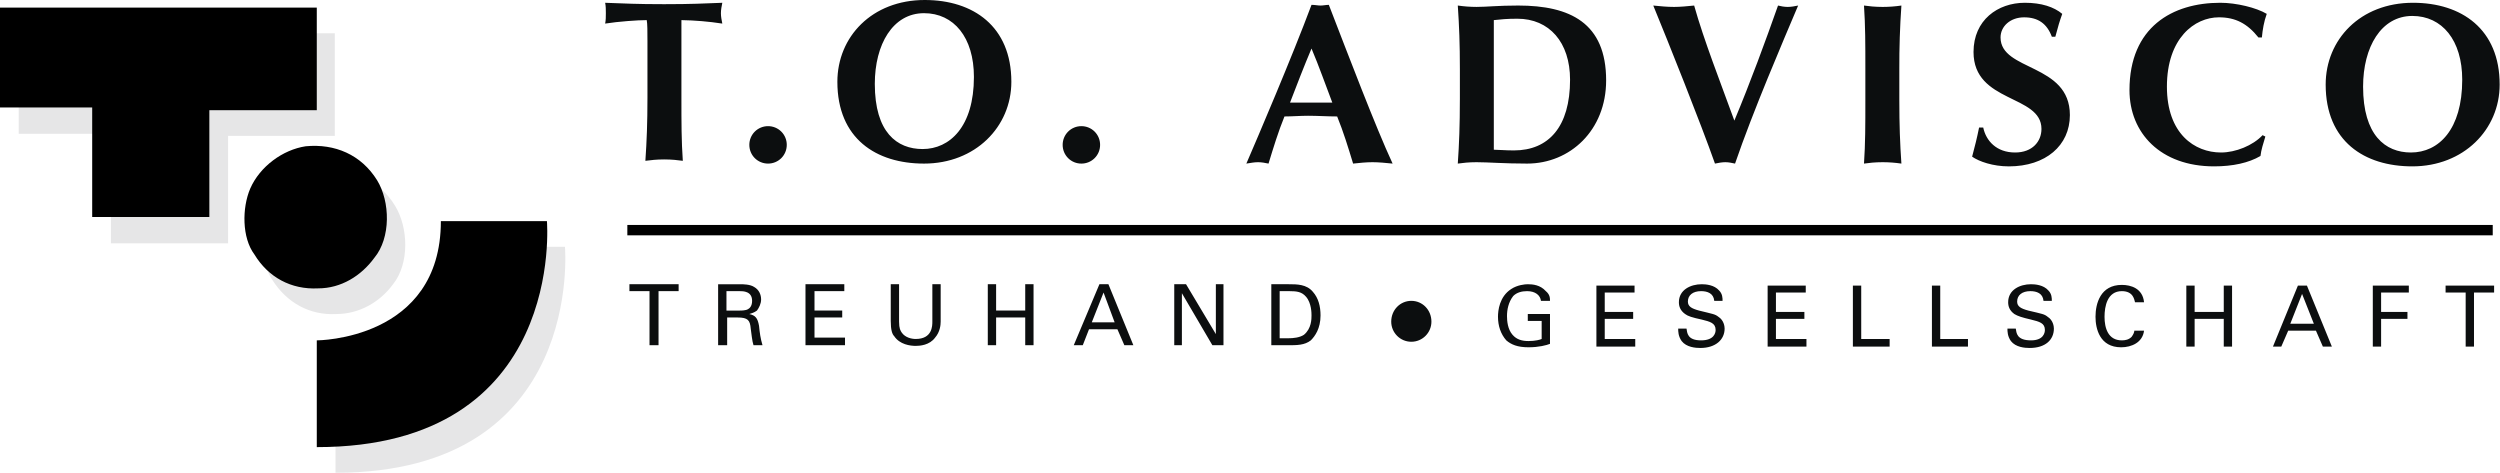 <svg width="2644" height="500" viewBox="0 0 2644 500" fill="none" xmlns="http://www.w3.org/2000/svg">
<path fill-rule="evenodd" clip-rule="evenodd" d="M354.829 387.094C354.829 387.094 486.056 387.094 486.056 260.996H597.488C597.488 260.996 618.758 500 354.829 500V387.094ZM354.092 143.682H241.201V257.325H117.299V141.501H19.796V35.184H354.092V143.682ZM417.885 217.75C431.814 240.463 433.273 278.595 415.689 300.602C401.76 319.645 379.769 332.13 355.581 332.13C327.708 333.604 303.52 320.382 288.132 296.194C275.677 278.595 275.677 247.067 284.462 226.534C294.72 203.821 318.923 185.484 343.111 181.814C373.165 179.618 401.745 190.614 417.885 217.75Z" fill="#E6E6E7"/>
<path fill-rule="evenodd" clip-rule="evenodd" d="M335.033 359.973C335.033 359.973 466.26 359.973 466.26 233.875H578.43C578.43 233.875 598.962 472.879 335.033 472.879V359.973V359.973ZM335.033 116.576H221.405V229.468H97.503V113.628H0V8.063H335.033V116.576ZM398.812 190.614C412.741 213.342 413.478 251.474 395.878 272.714C381.949 291.787 360.695 304.979 336.492 304.979C307.912 306.453 283.709 293.261 269.043 269.073C255.851 251.474 255.851 219.946 264.651 199.413C274.925 175.963 299.112 158.363 323.3 154.693C354.091 151.76 381.949 163.493 398.812 190.614V190.614Z" fill="black"/>
<path d="M663.478 243.396H2636.31" stroke="black" stroke-width="10.972" stroke-miterlimit="2.613"/>
<path fill-rule="evenodd" clip-rule="evenodd" d="M1364.33 108.514C1371.65 89.44 1379 70.397 1387.05 51.324C1395.13 70.397 1401.74 89.44 1409.05 108.514H1364.33ZM1405.38 5.129C1402.45 5.129 1399.53 5.866 1396.6 5.866C1393.67 5.866 1390.72 5.129 1387.05 5.129C1366.55 60.108 1329.87 145.878 1318.14 173.014C1323.27 172.277 1326.2 171.54 1330.6 171.54C1334.28 171.54 1337.95 172.277 1341.59 173.014C1346.74 156.152 1351.88 139.29 1358.45 123.165C1366.53 123.165 1375.32 122.428 1383.39 122.428C1393.65 122.428 1403.9 123.165 1414.18 123.165C1420.77 139.29 1425.9 156.152 1431.05 173.014C1437.63 172.277 1444.98 171.54 1451.55 171.54C1458.15 171.54 1465.48 172.277 1472.82 173.014C1454.5 133.424 1426.65 60.123 1405.38 5.129V5.129ZM1579.86 68.186V21.27C1587.2 20.532 1593.05 19.795 1604.8 19.795C1638.52 19.795 1660.5 44.72 1660.5 84.311C1660.5 134.161 1637.79 159.085 1601.13 159.085C1591.58 159.085 1585 158.348 1579.86 158.348V68.186ZM1543.95 105.566C1543.95 132.702 1543.22 151.76 1541.76 173.014C1546.87 172.277 1553.47 171.54 1561.52 171.54C1574.01 171.54 1590.87 173.014 1615.06 173.014C1660.5 173.014 1698.65 137.816 1698.65 85.033C1698.65 24.188 1660.51 5.851 1605.55 5.851C1584.28 5.851 1572.56 7.31 1561.54 7.31C1554.92 7.298 1548.32 6.81 1541.77 5.851C1543.25 27.843 1543.97 46.179 1543.97 73.3V105.566H1543.95V105.566ZM1880.44 5.866C1883.38 6.588 1887.05 7.325 1890.73 7.325C1894.37 7.325 1898.04 6.588 1901.71 5.866C1885.59 43.983 1854.06 117.298 1834.99 173.014C1831.32 172.277 1828.4 171.54 1824.73 171.54C1821.06 171.54 1817.39 172.277 1813.75 173.014C1799.05 131.227 1763.9 43.246 1748.5 5.866C1755.81 6.588 1763.16 7.325 1770.47 7.325C1777.08 7.325 1784.4 6.588 1791.74 5.866C1802 42.524 1819.6 87.244 1834.25 127.557C1851.11 87.244 1867.25 43.261 1880.44 5.866ZM1972.8 73.315C1972.8 46.194 1972.8 27.121 1971.36 5.866C1976.47 6.588 1983.08 7.325 1991.12 7.325C1997.75 7.313 2004.36 6.825 2010.92 5.866C2009.35 28.314 2008.62 50.813 2008.72 73.315V105.566C2008.72 132.702 2009.46 151.76 2010.92 173.014C2004.37 172.043 1997.75 171.55 1991.12 171.54C1983.08 171.54 1976.46 172.277 1971.36 173.014C1972.8 151.745 1972.8 132.686 1972.8 105.566V73.315ZM2170.04 38.869C2164.89 24.94 2155.37 18.336 2140.72 18.336C2126.07 18.336 2115.78 27.873 2115.78 39.606C2115.78 75.526 2189.11 66.727 2189.11 121.706C2189.11 153.971 2163.43 175.963 2124.59 175.963C2107.73 175.963 2093.06 170.833 2085.72 165.689C2088.66 154.693 2090.87 145.893 2093.07 134.898H2097.47C2100.38 148.827 2111.4 161.282 2131.17 161.282C2149.5 161.282 2159.05 149.564 2159.05 136.357C2159.05 99.699 2087.2 109.221 2087.2 54.979C2087.2 21.255 2112.88 2.933 2141.46 2.933C2159.05 2.933 2172.25 7.325 2181.03 14.666C2178.13 22.729 2176.65 27.858 2173.72 38.854H2170.04V38.869V38.869ZM2395.83 144.419C2393.64 151.76 2391.43 158.348 2390.69 164.952C2378.23 172.292 2361.37 175.948 2341.56 175.948C2285.12 175.948 2252.14 140.764 2252.14 95.307C2252.14 28.595 2297.58 2.933 2348.18 2.933C2365.04 2.933 2386.28 8.063 2397.31 14.666C2394.37 22.729 2392.9 31.528 2392.16 39.591H2388.49C2376.77 24.925 2364.32 18.321 2346.72 18.321C2321.04 18.321 2291.73 40.313 2291.73 91.636C2291.73 141.486 2321.04 161.282 2348.93 161.282C2364.32 161.282 2382.66 153.956 2392.91 142.96L2395.83 144.419V144.419ZM2604.05 84.311C2604.05 137.094 2579.11 161.282 2549.79 161.282C2522.67 161.282 2499.2 142.96 2499.2 91.636C2499.2 49.849 2518.28 16.862 2551.26 16.862C2582.78 16.862 2604.05 42.524 2604.05 84.311ZM2459.63 89.44C2459.63 149.564 2500.68 175.948 2551.26 175.948C2605.49 175.948 2643.64 137.094 2643.64 89.44C2643.64 30.791 2603.32 2.933 2552 2.933C2496.25 2.933 2459.63 41.787 2459.63 89.44ZM684.732 42.524C684.732 33.724 684.732 24.94 683.995 21.27C674.473 21.27 653.941 22.744 640.012 24.94C640.749 21.27 640.749 17.599 640.749 13.944C640.749 10.274 640.749 6.603 640.012 2.948C662.003 3.685 672.262 4.422 702.331 4.422C732.385 4.422 743.381 3.685 763.914 2.948C763.177 6.619 762.44 10.274 762.44 13.944C762.44 17.599 763.177 21.27 763.914 24.94C749.597 22.748 735.149 21.522 720.668 21.27V103.369C720.668 129.753 720.668 148.827 722.142 170.081C717.012 169.344 710.409 168.607 702.346 168.607C694.284 168.607 688.417 169.344 682.551 170.081C684.01 148.827 684.747 129.753 684.747 103.369V42.524H684.732ZM812.289 133.423C814.892 133.412 817.471 133.915 819.879 134.906C822.286 135.897 824.473 137.354 826.313 139.195C828.154 141.035 829.611 143.222 830.602 145.629C831.593 148.037 832.096 150.616 832.085 153.219C832.085 164.215 823.285 173.014 812.289 173.014C801.293 173.014 792.494 164.215 792.494 153.219C792.482 150.616 792.986 148.037 793.976 145.629C794.967 143.222 796.424 141.035 798.265 139.195C800.106 137.354 802.293 135.897 804.7 134.906C807.107 133.915 809.686 133.412 812.289 133.423V133.423ZM1030.02 81.378C1030.02 134.161 1004.36 157.626 975.767 157.626C948.646 157.626 925.195 140.042 925.195 88.718C925.195 46.931 944.254 13.944 977.241 13.944C1008.77 13.929 1030.02 39.591 1030.02 81.378ZM885.604 86.507C885.604 146.631 926.654 173.014 977.241 173.014C1031.48 173.014 1069.61 134.161 1069.61 86.507C1069.61 27.858 1029.29 0 977.978 0C922.262 0 885.604 38.869 885.604 86.507ZM1143.67 133.423C1146.27 133.412 1148.85 133.915 1151.26 134.906C1153.66 135.897 1155.85 137.354 1157.69 139.195C1159.53 141.035 1160.99 143.222 1161.98 145.629C1162.97 148.037 1163.47 150.616 1163.46 153.219C1163.47 155.822 1162.97 158.401 1161.98 160.808C1160.99 163.215 1159.53 165.403 1157.69 167.243C1155.85 169.084 1153.66 170.541 1151.26 171.532C1148.85 172.522 1146.27 173.026 1143.67 173.014C1141.06 173.026 1138.48 172.522 1136.08 171.532C1133.67 170.541 1131.48 169.084 1129.64 167.243C1127.8 165.403 1126.34 163.215 1125.35 160.808C1124.36 158.401 1123.86 155.822 1123.87 153.219C1123.86 150.616 1124.36 148.037 1125.35 145.629C1126.34 143.222 1127.8 141.035 1129.64 139.195C1131.48 137.354 1133.67 135.897 1136.08 134.906C1138.48 133.915 1141.06 133.412 1143.67 133.423V133.423ZM686.928 365.117V307.912H665.674V300.602H717.719V307.912H696.465V365.117H686.928V365.117ZM768.306 307.912H782.235C785.89 307.912 795.427 307.912 795.427 318.171C795.427 324.052 792.494 326.248 791.035 326.986C788.838 328.46 783.694 328.46 782.235 328.46H768.306V307.912ZM759.506 365.117H769.043V335.77H780.039C791.035 335.77 793.231 338.703 793.968 347.518C794.705 352.632 795.442 360.71 796.901 365.117H806.423C804.227 357.777 803.489 351.895 802.752 344.585C801.293 336.507 799.082 333.604 792.479 332.13C794.675 331.393 797.623 330.656 800.556 328.46C802.752 325.526 804.949 321.119 804.949 316.742C804.949 311.597 802.752 306.453 797.623 303.52C793.216 300.617 785.89 300.617 782.957 300.617H759.491V365.117H759.506V365.117ZM851.88 300.602H892.945V307.912H861.417V328.445H890.734V335.755H861.417V357.025H893.682V365.117H851.88V300.602ZM950.857 300.602V340.177C950.857 347.518 952.316 349.699 953.79 351.895C957.461 357.04 964.049 358.499 968.456 358.499C986.056 358.499 986.056 344.57 986.056 340.162V300.587H994.855V340.162C994.855 343.833 994.118 351.143 988.989 357.025C983.122 365.102 972.864 365.809 968.456 365.809C962.59 365.809 951.594 364.365 945.728 355.55C943.532 353.354 942.057 348.947 942.057 339.425V300.587H950.857V300.602V300.602ZM1053.49 300.602V328.445H1084.28V300.602H1093.08V365.117H1084.28V335.755H1053.49V365.117H1044.69V300.602H1053.49ZM1167.12 309.386L1178.85 340.914H1154.66L1167.12 309.386ZM1135.6 365.117H1145.14L1151.73 348.255H1181.78L1189.12 365.117H1198.65L1172.26 300.602H1162.74L1135.6 365.117ZM1241.89 300.602H1254.36L1285.89 353.354V300.602H1293.95V365.117H1282.22L1249.97 310.108V365.117H1241.89V300.602V300.602ZM1353.35 307.912H1363.61C1371.66 307.912 1376.8 308.649 1381.21 313.794C1387.06 320.382 1387.06 331.393 1387.06 333.589C1387.06 337.229 1387.06 347.518 1379.02 354.091C1374.61 357.025 1368.04 357.762 1362.15 357.762H1353.37V307.912H1353.35ZM1344.54 365.117H1362.14C1371.66 365.117 1379.74 365.117 1386.31 359.973C1390.72 355.566 1396.6 347.518 1396.6 333.589C1396.6 324.037 1394.4 315.253 1388.52 308.649C1381.93 300.602 1371.66 300.602 1362.88 300.602H1344.54V365.117ZM1629.72 318.171C1628.99 312.319 1623.84 307.912 1615.06 307.912C1609.18 307.912 1604.08 309.386 1600.39 313.056C1595.25 319.645 1593.79 327.723 1593.79 334.326C1593.79 339.44 1594.52 348.255 1599.67 354.091C1604.08 359.236 1609.93 360.695 1616.53 360.695C1623.84 360.695 1628.99 359.221 1630.46 358.499V339.425H1615.79V332.115H1639.27V363.643C1635.6 365.117 1627.53 367.283 1616.53 367.283C1604.81 367.283 1598.19 364.38 1593.05 359.973C1587.2 353.369 1584.27 344.585 1584.27 335.033C1584.27 328.445 1585.74 313.794 1598.19 305.716C1604.8 301.309 1612.86 300.602 1615.79 300.602C1620.94 300.602 1628.99 301.309 1634.87 307.912C1639.27 311.582 1639.27 315.253 1639.27 318.171H1629.72V318.171ZM1688.36 302.031H1728.7V309.386H1697.17V329.919H1727.23V337.229H1697.17V358.499H1729.44V366.546H1688.36V302.031ZM1783.66 347.518C1784.4 351.895 1784.4 359.973 1799.05 359.973C1813.01 359.973 1814.44 351.895 1814.44 348.962C1814.44 341.652 1808.59 340.177 1799.77 337.981C1789.52 335.785 1785.11 334.341 1782.2 332.13C1777.06 328.46 1775.6 324.052 1775.6 319.645C1775.6 306.453 1788.06 300.602 1799.77 300.602C1804.18 300.602 1813 301.309 1818.11 307.19C1821.78 310.86 1821.78 315.268 1821.78 318.171H1813C1812.26 310.123 1805.66 307.912 1799.04 307.912C1790.25 307.912 1785.11 312.319 1785.11 318.893C1785.11 324.037 1788.78 326.233 1796.86 328.445C1811.52 332.115 1813.72 332.115 1817.36 335.033C1823.24 338.703 1823.96 345.322 1823.96 347.518C1823.96 359.236 1814.41 368.02 1798.28 368.02C1793.17 368.02 1783.62 367.283 1778.52 360.71C1774.85 355.565 1774.85 350.421 1774.85 347.518H1783.66V347.518ZM1869.45 302.031H1909.76V309.386H1878.23V329.919H1908.32V337.229H1878.23V358.499H1910.5V366.546H1869.45V302.031ZM1959.61 302.031H1968.43V358.499H1998.48V366.546H1959.61V302.031ZM2043.2 302.031H2051.99V358.499H2081.33V366.546H2043.2V302.031ZM2131.89 347.518C2132.63 351.895 2132.63 359.973 2148.01 359.973C2161.24 359.973 2162.68 351.895 2162.68 348.962C2162.68 341.652 2156.83 340.177 2148.01 337.981C2138.49 335.785 2134.08 334.341 2130.41 332.13C2125.3 328.46 2123.83 324.052 2123.83 319.645C2123.83 306.453 2136.28 300.602 2148 300.602C2152.41 300.602 2161.22 301.309 2166.34 307.19C2170.01 310.86 2170.01 315.268 2170.01 318.171H2161.22C2160.48 310.123 2153.88 307.912 2147.29 307.912C2138.48 307.912 2133.33 312.319 2133.33 318.893C2133.33 324.037 2137 326.233 2145.08 328.445C2160.47 332.115 2161.91 332.115 2165.58 335.033C2171.46 338.703 2172.19 345.322 2172.19 347.518C2172.19 359.236 2163.37 368.02 2146.54 368.02C2141.4 368.02 2131.84 367.283 2126.74 360.71C2123.07 355.565 2123.07 350.421 2123.07 347.518H2131.89V347.518ZM2257.99 319.63C2257.25 317.434 2256.54 307.912 2244.06 307.912C2228.67 307.912 2225.75 324.037 2225.75 335.033C2225.75 346.781 2229.39 359.973 2244.06 359.973C2247.73 359.973 2251.4 359.236 2254.35 356.303C2256.54 353.369 2257.25 351.158 2257.25 349.699H2267.54C2266.06 362.184 2254.35 367.298 2243.34 367.298C2220.62 367.298 2216.21 347.533 2216.21 335.033C2216.21 321.104 2221.36 301.309 2244.07 301.309C2253.62 301.309 2266.08 304.979 2267.55 319.645H2257.99V319.63V319.63ZM2321.04 302.031V329.919H2351.85V302.031H2360.63V366.546H2351.85V337.229H2321.04V366.546H2312.26V302.031H2321.04ZM2434.67 310.845L2447.13 342.374H2422.22L2434.67 310.845ZM2403.88 366.546H2412.69L2420.01 349.684H2449.32L2456.66 366.546H2466.18L2439.8 302.031H2430.28L2403.88 366.546V366.546ZM2509.48 302.031H2547.58V309.386H2518.26V329.919H2546.12V337.229H2518.26V366.546H2509.48V302.031V302.031ZM2607.69 366.546V309.386H2586.45V302.031H2637.77V309.386H2616.5V366.546H2607.69ZM1492.63 318.171C1480.91 318.171 1471.36 327.723 1471.36 340.177C1471.36 351.895 1480.91 361.447 1492.63 361.447C1504.35 361.447 1513.87 351.895 1513.87 340.177C1513.87 327.708 1504.36 318.171 1492.63 318.171Z" fill="#0C0E0F"/>
</svg>

